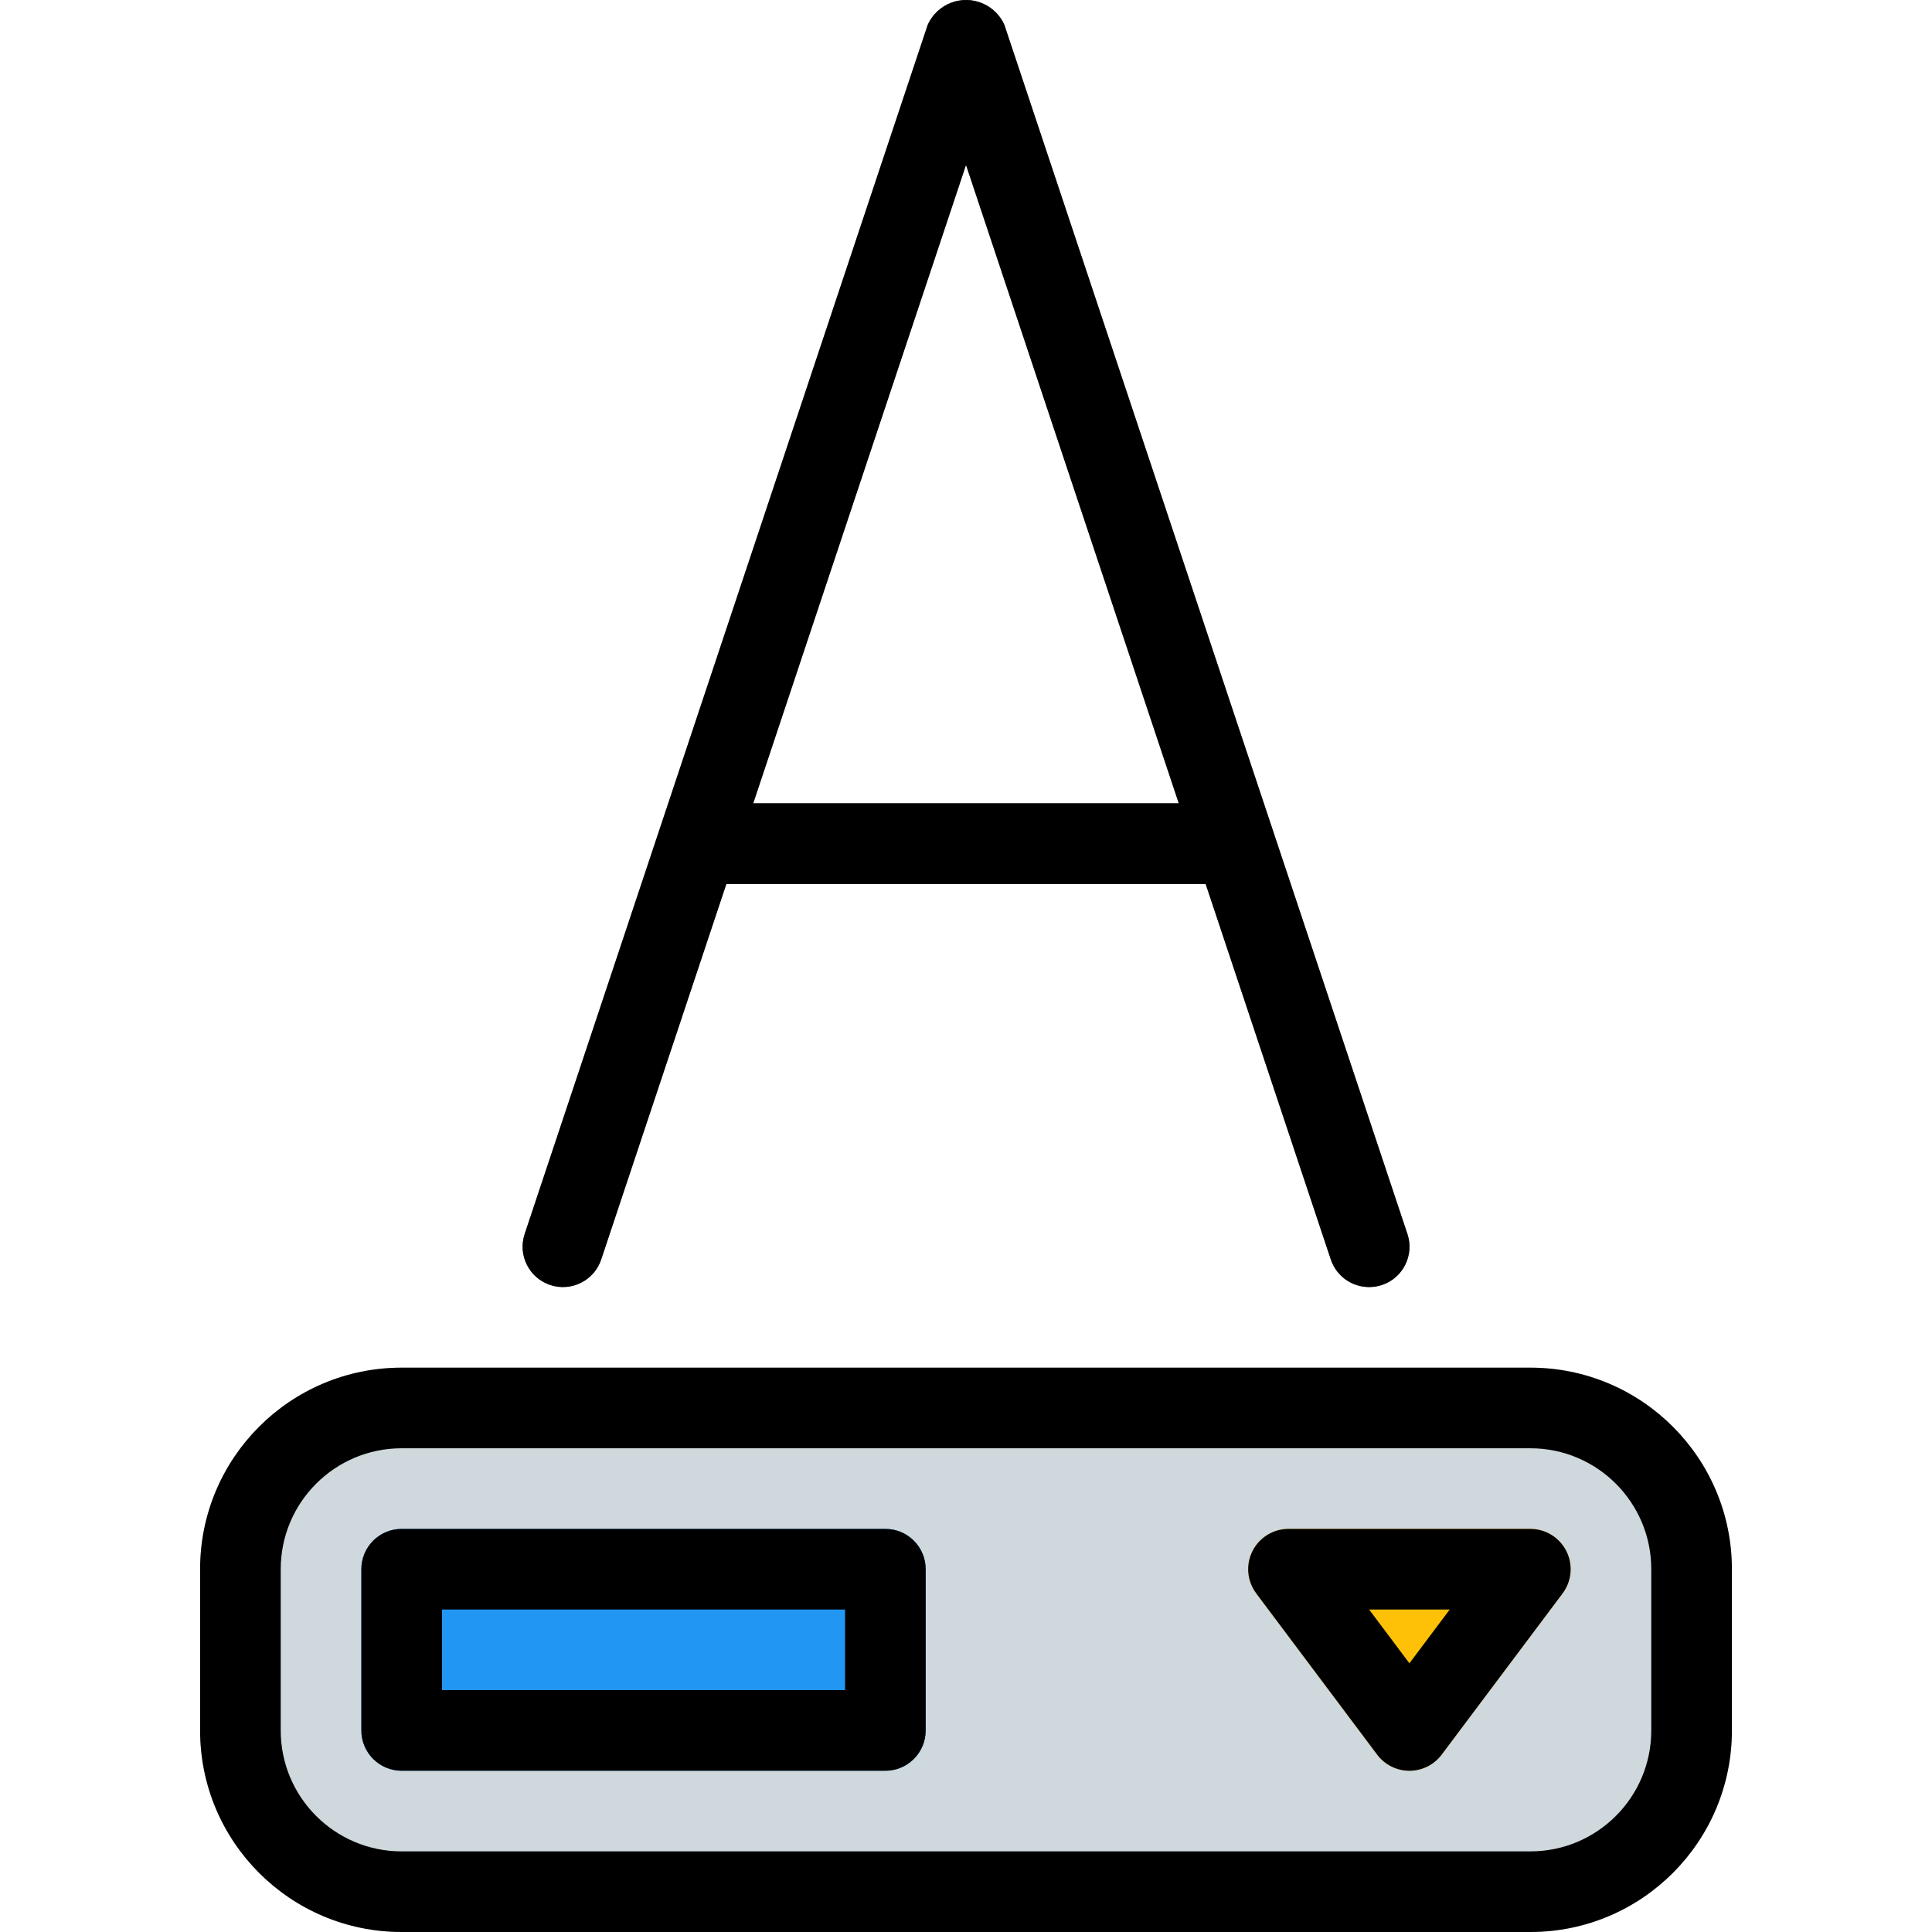 <?xml version="1.0" encoding="iso-8859-1"?>
<!-- Generator: Adobe Illustrator 19.0.0, SVG Export Plug-In . SVG Version: 6.00 Build 0)  -->
<svg version="1.1" id="Capa_1" xmlns="http://www.w3.org/2000/svg" xmlns:xlink="http://www.w3.org/1999/xlink" x="0px" y="0px"
	 viewBox="0 0 511.231 511.231" style="enable-background:new 0 0 511.231 511.231;" xml:space="preserve">
<path style="fill:#CFD8DC;" d="M106.282,361.898h298.667c29.455,0,53.333,23.878,53.333,53.333v42.667
	c0,29.455-23.878,53.333-53.333,53.333H106.282c-29.455,0-53.333-23.878-53.333-53.333v-42.667
	C52.949,385.776,76.827,361.898,106.282,361.898z"/>
<path style="fill:#FFC107;" d="M414.485,410.453c-1.808-3.609-5.499-5.888-9.536-5.888h-64c-5.891,0-10.667,4.776-10.667,10.667
	c0,2.308,0.749,4.554,2.133,6.4l32,42.667c3.535,4.713,10.221,5.668,14.933,2.133c0.809-0.606,1.527-1.325,2.133-2.133l32-42.667
	C415.908,418.397,416.297,414.068,414.485,410.453z"/>
<path style="fill:#2196F3;" d="M106.282,404.565h128c5.891,0,10.667,4.776,10.667,10.667v42.667c0,5.891-4.776,10.667-10.667,10.667
	h-128c-5.891,0-10.667-4.776-10.667-10.667v-42.667C95.616,409.34,100.391,404.565,106.282,404.565z"/>
<g>
	<path style="fill:#455A64;" d="M362.282,340.565c-4.597,0.006-8.681-2.934-10.133-7.296L255.616,43.626l-96.533,289.643
		c-1.862,5.591-7.903,8.614-13.493,6.752c-5.591-1.862-8.614-7.903-6.752-13.493l0,0l106.667-320
		c2.535-5.591,9.122-8.068,14.713-5.533c2.454,1.113,4.42,3.079,5.533,5.533l106.667,320c1.862,5.589-1.16,11.629-6.749,13.491
		C364.575,340.382,363.432,340.566,362.282,340.565z"/>
	<path style="fill:#455A64;" d="M319.616,233.898h-128c-5.891,0-10.667-4.776-10.667-10.667c0-5.891,4.776-10.667,10.667-10.667h128
		c5.891,0,10.667,4.776,10.667,10.667C330.282,229.123,325.507,233.898,319.616,233.898z"/>
</g>
<path d="M404.949,511.231H106.282c-29.455,0-53.333-23.878-53.333-53.333v-42.667c0-29.455,23.878-53.333,53.333-53.333h298.667
	c29.455,0,53.333,23.878,53.333,53.333v42.667C458.282,487.353,434.404,511.231,404.949,511.231z M106.282,383.231
	c-17.673,0-32,14.327-32,32v42.667c0,17.673,14.327,32,32,32h298.667c17.673,0,32-14.327,32-32v-42.667c0-17.673-14.327-32-32-32
	H106.282z"/>
<path d="M372.949,468.565c-3.357,0-6.519-1.581-8.533-4.267l-32-42.667c-3.535-4.713-2.579-11.399,2.133-14.933
	c1.846-1.385,4.092-2.133,6.4-2.133h64c5.891,0,10.667,4.776,10.667,10.667c0,2.308-0.749,4.554-2.133,6.4l-32,42.667
	C379.468,466.984,376.306,468.565,372.949,468.565z M362.282,425.898l10.667,14.229l10.667-14.229H362.282z"/>
<path d="M234.282,468.565h-128c-5.891,0-10.667-4.776-10.667-10.667v-42.667c0-5.891,4.776-10.667,10.667-10.667h128
	c5.891,0,10.667,4.776,10.667,10.667v42.667C244.949,463.789,240.173,468.565,234.282,468.565z M116.949,447.231h106.667v-21.333
	H116.949V447.231z"/>
<path d="M362.282,340.565c-4.597,0.006-8.681-2.934-10.133-7.296L255.616,43.626l-96.533,289.643
	c-1.862,5.591-7.903,8.614-13.493,6.752c-5.591-1.862-8.614-7.903-6.752-13.493l0,0l106.667-320
	c2.535-5.591,9.122-8.068,14.713-5.533c2.454,1.113,4.42,3.079,5.533,5.533l106.667,320c1.87,5.587-1.144,11.631-6.73,13.5
	c-0.004,0.001-0.007,0.002-0.011,0.004C364.58,340.391,363.434,340.571,362.282,340.565z"/>
<path d="M319.616,233.898h-128c-5.891,0-10.667-4.776-10.667-10.667c0-5.891,4.776-10.667,10.667-10.667h128
	c5.891,0,10.667,4.776,10.667,10.667C330.282,229.123,325.507,233.898,319.616,233.898z"/>
<g>
</g>
<g>
</g>
<g>
</g>
<g>
</g>
<g>
</g>
<g>
</g>
<g>
</g>
<g>
</g>
<g>
</g>
<g>
</g>
<g>
</g>
<g>
</g>
<g>
</g>
<g>
</g>
<g>
</g>
</svg>
